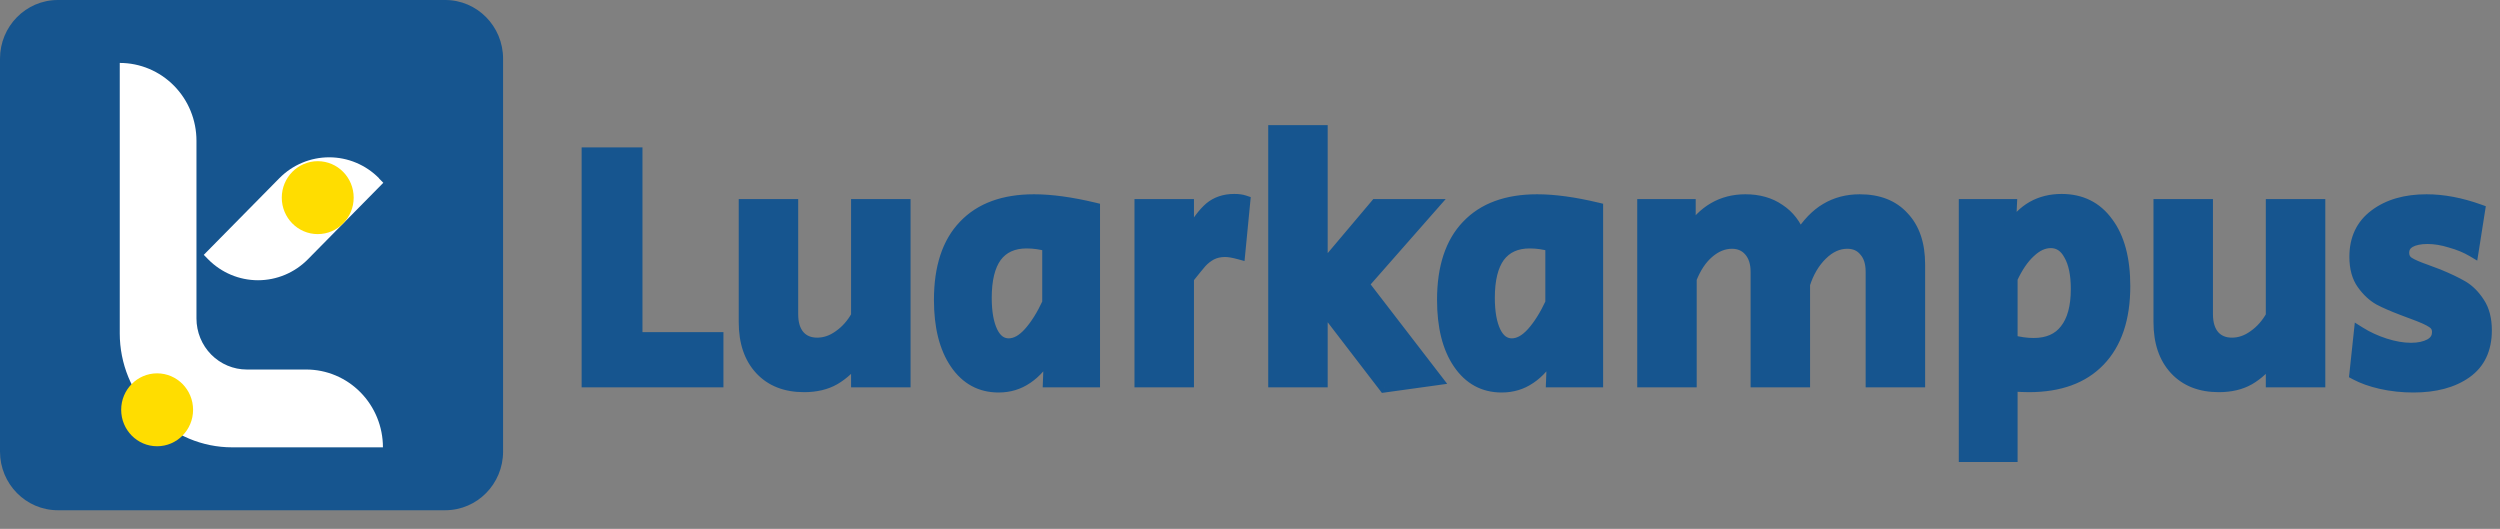 <svg width="104" height="22" viewBox="0 0 104 22" fill="none" xmlns="http://www.w3.org/2000/svg">
<rect x="0" y="0" width="104" height="22" fill="#808080" stroke="none"/>
<g clip-path="url(#clip0_3021_3783)">
<path d="M24.444 6.383H26.479V14.069H29.847V15.863H24.444V6.383ZM33.449 16.062C32.681 16.062 32.078 15.825 31.638 15.351C31.198 14.876 30.978 14.226 30.978 13.4V8.532H32.957V13.073C32.957 13.462 33.051 13.766 33.238 13.984C33.425 14.193 33.678 14.297 33.996 14.297C34.314 14.297 34.618 14.193 34.908 13.984C35.208 13.775 35.456 13.495 35.652 13.144V8.532H37.631V15.863H35.652V14.895C35.381 15.265 35.067 15.555 34.712 15.763C34.365 15.963 33.944 16.062 33.449 16.062ZM41.542 16.077C40.793 16.077 40.199 15.754 39.759 15.109C39.319 14.463 39.099 13.585 39.099 12.475C39.099 11.128 39.436 10.103 40.11 9.401C40.784 8.689 41.752 8.333 43.015 8.333C43.726 8.333 44.559 8.447 45.514 8.675V15.863H43.633L43.675 14.696H43.619C43.376 15.142 43.076 15.483 42.721 15.721C42.374 15.958 41.981 16.077 41.542 16.077ZM41.963 14.326C42.253 14.326 42.538 14.169 42.819 13.856C43.099 13.543 43.361 13.125 43.605 12.603V10.212C43.305 10.127 43.006 10.084 42.706 10.084C42.145 10.084 41.719 10.278 41.429 10.667C41.149 11.056 41.008 11.631 41.008 12.39C41.008 12.988 41.093 13.462 41.261 13.813C41.429 14.155 41.663 14.326 41.963 14.326ZM47.442 8.532H49.421V9.728H49.533C49.805 9.244 50.071 8.888 50.333 8.66C50.605 8.433 50.941 8.319 51.344 8.319C51.512 8.319 51.653 8.338 51.765 8.376L51.554 10.539C51.311 10.473 51.114 10.44 50.965 10.44C50.75 10.44 50.558 10.482 50.389 10.568C50.23 10.653 50.085 10.767 49.954 10.909C49.833 11.052 49.655 11.27 49.421 11.564V15.863H47.442V8.532ZM54.985 12.675V15.863H53.006V5.458H54.985V11.208L57.244 8.532H59.588L56.697 11.82L59.742 15.778L57.595 16.077L54.985 12.675ZM62.471 16.077C61.722 16.077 61.128 15.754 60.688 15.109C60.249 14.463 60.029 13.585 60.029 12.475C60.029 11.128 60.366 10.103 61.039 9.401C61.713 8.689 62.681 8.333 63.944 8.333C64.656 8.333 65.488 8.447 66.443 8.675V15.863H64.562L64.604 14.696H64.548C64.305 15.142 64.005 15.483 63.65 15.721C63.304 15.958 62.911 16.077 62.471 16.077ZM62.892 14.326C63.182 14.326 63.467 14.169 63.748 13.856C64.029 13.543 64.291 13.125 64.534 12.603V10.212C64.234 10.127 63.935 10.084 63.636 10.084C63.074 10.084 62.649 10.278 62.359 10.667C62.078 11.056 61.938 11.631 61.938 12.39C61.938 12.988 62.022 13.462 62.19 13.813C62.359 14.155 62.592 14.326 62.892 14.326ZM68.356 8.532H70.293V9.671C70.864 8.779 71.636 8.333 72.609 8.333C73.161 8.333 73.629 8.466 74.013 8.732C74.406 8.988 74.691 9.358 74.869 9.842C75.196 9.32 75.561 8.94 75.964 8.703C76.375 8.456 76.843 8.333 77.367 8.333C78.144 8.333 78.747 8.57 79.178 9.045C79.617 9.51 79.837 10.16 79.837 10.995V15.863H77.858V11.308C77.858 10.928 77.765 10.634 77.578 10.425C77.4 10.207 77.156 10.098 76.848 10.098C76.464 10.098 76.109 10.259 75.781 10.582C75.454 10.905 75.21 11.317 75.051 11.82V15.863H73.072V11.308C73.072 10.938 72.979 10.644 72.792 10.425C72.605 10.207 72.357 10.098 72.048 10.098C71.701 10.098 71.374 10.231 71.065 10.497C70.766 10.753 70.523 11.118 70.335 11.593V15.863H68.356V8.532ZM81.734 8.532H83.656L83.614 9.486H83.671C83.914 9.106 84.209 8.817 84.555 8.618C84.91 8.418 85.313 8.319 85.762 8.319C86.576 8.319 87.212 8.637 87.671 9.272C88.138 9.899 88.372 10.777 88.372 11.906C88.372 13.244 88.026 14.274 87.334 14.995C86.651 15.707 85.673 16.062 84.4 16.062C84.241 16.062 84.003 16.053 83.685 16.034V18.966H81.734V8.532ZM84.597 14.312C85.186 14.312 85.631 14.117 85.93 13.728C86.239 13.339 86.393 12.769 86.393 12.02C86.393 11.412 86.295 10.938 86.099 10.596C85.912 10.245 85.65 10.07 85.313 10.07C85.013 10.07 84.723 10.203 84.442 10.468C84.162 10.724 83.909 11.094 83.685 11.578V14.183C84.003 14.269 84.307 14.312 84.597 14.312ZM92.303 16.062C91.535 16.062 90.932 15.825 90.492 15.351C90.052 14.876 89.832 14.226 89.832 13.4V8.532H91.811V13.073C91.811 13.462 91.905 13.766 92.092 13.984C92.279 14.193 92.532 14.297 92.85 14.297C93.168 14.297 93.472 14.193 93.762 13.984C94.061 13.775 94.31 13.495 94.506 13.144V8.532H96.485V15.863H94.506V14.895C94.235 15.265 93.921 15.555 93.566 15.763C93.219 15.963 92.798 16.062 92.303 16.062ZM100.396 16.077C99.937 16.077 99.492 16.029 99.062 15.934C98.641 15.839 98.281 15.711 97.982 15.55L98.164 13.842C98.482 14.041 98.833 14.202 99.217 14.326C99.6 14.449 99.961 14.511 100.298 14.511C100.616 14.511 100.882 14.454 101.097 14.34C101.313 14.217 101.42 14.041 101.42 13.813C101.42 13.633 101.346 13.495 101.196 13.4C101.046 13.296 100.76 13.168 100.339 13.016L99.961 12.874C99.558 12.722 99.231 12.58 98.978 12.447C98.725 12.304 98.496 12.091 98.29 11.806C98.085 11.521 97.982 11.147 97.982 10.682C97.982 9.941 98.253 9.367 98.796 8.959C99.348 8.542 100.064 8.333 100.943 8.333C101.636 8.333 102.365 8.471 103.132 8.746L102.866 10.44C102.595 10.278 102.285 10.15 101.94 10.055C101.603 9.951 101.284 9.899 100.985 9.899C100.676 9.899 100.428 9.951 100.241 10.055C100.064 10.16 99.975 10.312 99.975 10.511C99.975 10.701 100.049 10.843 100.2 10.938C100.349 11.033 100.602 11.142 100.957 11.265C101.238 11.37 101.401 11.431 101.449 11.45C101.841 11.612 102.169 11.768 102.431 11.92C102.693 12.072 102.922 12.3 103.118 12.603C103.315 12.898 103.414 13.277 103.414 13.742C103.414 14.52 103.137 15.104 102.585 15.493C102.033 15.882 101.303 16.077 100.396 16.077Z" fill="#16558F"/>
<path d="M24.444 6.383V6.132H24.196V6.383H24.444ZM26.479 6.383H26.727V6.132H26.479V6.383ZM26.479 14.07H26.231V14.321H26.479V14.07ZM29.847 14.07H30.095V13.818H29.847V14.07ZM29.847 15.863V16.114H30.095V15.863H29.847ZM24.444 15.863H24.196V16.114H24.444V15.863ZM24.444 6.634H26.479V6.132H24.444V6.634ZM26.231 6.383V14.07H26.727V6.383H26.231ZM26.479 14.321H29.847V13.818H26.479V14.321ZM29.6 14.07V15.863H30.095V14.07H29.6ZM29.847 15.612H24.444V16.114H29.847V15.612ZM24.692 15.863V6.383H24.196V15.863H24.692ZM30.979 8.532V8.281H30.731V8.532H30.979ZM32.957 8.532H33.205V8.281H32.957V8.532ZM33.238 13.984L33.051 14.149L33.053 14.151L33.055 14.153L33.238 13.984ZM34.908 13.984L34.768 13.777L34.767 13.778L34.765 13.779L34.908 13.984ZM35.652 13.144L35.867 13.268L35.9 13.211V13.144H35.652ZM35.652 8.532V8.281H35.404V8.532H35.652ZM37.631 8.532H37.879V8.281H37.631V8.532ZM37.631 15.863V16.114H37.879V15.863H37.631ZM35.652 15.863H35.404V16.114H35.652V15.863ZM35.652 14.895H35.9V14.137L35.453 14.745L35.652 14.895ZM34.712 15.764L34.834 15.982L34.835 15.981L34.836 15.981L34.712 15.764ZM33.449 15.811C32.735 15.811 32.202 15.593 31.819 15.179L31.458 15.523C31.953 16.057 32.627 16.314 33.449 16.314V15.811ZM31.819 15.179C31.433 14.762 31.226 14.18 31.226 13.4H30.731C30.731 14.272 30.964 14.99 31.458 15.523L31.819 15.179ZM31.226 13.4V8.532H30.731V13.4H31.226ZM30.979 8.783H32.957V8.281H30.979V8.783ZM32.71 8.532V13.073H33.205V8.532H32.71ZM32.71 13.073C32.71 13.502 32.813 13.871 33.051 14.149L33.425 13.819C33.289 13.661 33.205 13.423 33.205 13.073H32.71ZM33.055 14.153C33.296 14.422 33.619 14.549 33.996 14.549V14.046C33.737 14.046 33.554 13.964 33.421 13.815L33.055 14.153ZM33.996 14.549C34.371 14.549 34.725 14.424 35.051 14.189L34.765 13.779C34.512 13.962 34.257 14.046 33.996 14.046V14.549ZM35.048 14.191C35.382 13.959 35.654 13.649 35.867 13.268L35.437 13.02C35.257 13.342 35.034 13.592 34.768 13.777L35.048 14.191ZM35.9 13.144V8.532H35.404V13.144H35.9ZM35.652 8.783H37.631V8.281H35.652V8.783ZM37.383 8.532V15.863H37.879V8.532H37.383ZM37.631 15.612H35.652V16.114H37.631V15.612ZM35.9 15.863V14.895H35.404V15.863H35.9ZM35.453 14.745C35.2 15.091 34.911 15.356 34.588 15.546L34.836 15.981C35.224 15.753 35.562 15.44 35.851 15.045L35.453 14.745ZM34.59 15.545C34.289 15.718 33.912 15.811 33.449 15.811V16.314C33.977 16.314 34.442 16.207 34.834 15.982L34.59 15.545ZM40.11 9.401L40.288 9.576L40.288 9.575L40.289 9.575L40.11 9.401ZM45.514 8.675H45.761V8.476L45.57 8.43L45.514 8.675ZM45.514 15.863V16.114H45.761V15.863H45.514ZM43.633 15.863L43.386 15.854L43.376 16.114H43.633V15.863ZM43.675 14.696L43.922 14.705L43.932 14.445H43.675V14.696ZM43.619 14.696V14.445H43.473L43.402 14.574L43.619 14.696ZM42.721 15.721L42.584 15.511L42.583 15.512L42.582 15.513L42.721 15.721ZM43.605 12.603L43.829 12.711L43.852 12.66V12.603H43.605ZM43.605 10.212H43.852V10.022L43.672 9.97L43.605 10.212ZM41.429 10.667L41.232 10.516L41.231 10.518L41.23 10.519L41.429 10.667ZM41.261 13.813L41.038 13.923L41.039 13.924L41.039 13.926L41.261 13.813ZM41.542 15.825C40.878 15.825 40.358 15.546 39.963 14.966L39.556 15.251C40.04 15.962 40.709 16.328 41.542 16.328V15.825ZM39.963 14.966C39.561 14.377 39.347 13.555 39.347 12.475H38.852C38.852 13.616 39.078 14.55 39.556 15.251L39.963 14.966ZM39.347 12.475C39.347 11.168 39.674 10.216 40.288 9.576L39.933 9.225C39.199 9.99 38.852 11.087 38.852 12.475H39.347ZM40.289 9.575C40.903 8.926 41.798 8.584 43.015 8.584V8.082C41.706 8.082 40.665 8.452 39.931 9.227L40.289 9.575ZM43.015 8.584C43.702 8.584 44.515 8.694 45.457 8.919L45.57 8.43C44.604 8.199 43.751 8.082 43.015 8.082V8.584ZM45.266 8.675V15.863H45.761V8.675H45.266ZM45.514 15.612H43.633V16.114H45.514V15.612ZM43.88 15.872L43.922 14.705L43.428 14.687L43.386 15.854L43.88 15.872ZM43.675 14.445H43.619V14.947H43.675V14.445ZM43.402 14.574C43.175 14.991 42.901 15.3 42.584 15.511L42.857 15.931C43.251 15.667 43.576 15.293 43.836 14.818L43.402 14.574ZM42.582 15.513C42.279 15.72 41.935 15.825 41.542 15.825V16.328C42.028 16.328 42.47 16.196 42.859 15.929L42.582 15.513ZM41.963 14.577C42.349 14.577 42.695 14.367 43.002 14.025L42.636 13.687C42.381 13.971 42.157 14.075 41.963 14.075V14.577ZM43.002 14.025C43.304 13.688 43.578 13.248 43.829 12.711L43.381 12.496C43.145 13.003 42.895 13.398 42.636 13.687L43.002 14.025ZM43.852 12.603V10.212H43.357V12.603H43.852ZM43.672 9.97C43.352 9.879 43.029 9.833 42.707 9.833V10.335C42.983 10.335 43.259 10.374 43.538 10.454L43.672 9.97ZM42.707 9.833C42.082 9.833 41.577 10.053 41.232 10.516L41.627 10.819C41.862 10.504 42.208 10.335 42.707 10.335V9.833ZM41.23 10.519C40.904 10.97 40.761 11.606 40.761 12.39H41.256C41.256 11.655 41.393 11.143 41.629 10.816L41.23 10.519ZM40.761 12.39C40.761 13.007 40.847 13.524 41.038 13.923L41.484 13.704C41.338 13.4 41.256 12.968 41.256 12.39H40.761ZM41.039 13.926C41.237 14.326 41.544 14.577 41.963 14.577V14.075C41.783 14.075 41.622 13.984 41.483 13.701L41.039 13.926ZM47.442 8.532V8.281H47.194V8.532H47.442ZM49.421 8.532H49.669V8.281H49.421V8.532ZM49.421 9.728H49.173V9.979H49.421V9.728ZM49.533 9.728V9.979H49.677L49.749 9.852L49.533 9.728ZM50.333 8.66L50.175 8.467L50.174 8.468L50.172 8.47L50.333 8.66ZM51.765 8.376L52.011 8.4L52.031 8.201L51.843 8.137L51.765 8.376ZM51.554 10.539L51.49 10.782L51.772 10.859L51.801 10.564L51.554 10.539ZM50.389 10.568L50.279 10.343L50.276 10.345L50.273 10.346L50.389 10.568ZM49.954 10.909L49.773 10.738L49.77 10.742L49.767 10.745L49.954 10.909ZM49.421 11.564L49.228 11.407L49.173 11.476V11.564H49.421ZM49.421 15.863V16.114H49.669V15.863H49.421ZM47.442 15.863H47.194V16.114H47.442V15.863ZM47.442 8.783H49.421V8.281H47.442V8.783ZM49.173 8.532V9.728H49.669V8.532H49.173ZM49.421 9.979H49.533V9.477H49.421V9.979ZM49.749 9.852C50.013 9.38 50.263 9.052 50.494 8.851L50.172 8.47C49.88 8.724 49.596 9.108 49.318 9.604L49.749 9.852ZM50.491 8.854C50.712 8.669 50.99 8.57 51.344 8.57V8.068C50.892 8.068 50.497 8.197 50.175 8.467L50.491 8.854ZM51.344 8.57C51.496 8.57 51.608 8.587 51.687 8.614L51.843 8.137C51.697 8.088 51.529 8.068 51.344 8.068V8.57ZM51.519 8.351L51.308 10.515L51.801 10.564L52.011 8.4L51.519 8.351ZM51.619 10.297C51.367 10.228 51.146 10.188 50.965 10.188V10.691C51.083 10.691 51.255 10.718 51.49 10.782L51.619 10.297ZM50.965 10.188C50.717 10.188 50.486 10.238 50.279 10.343L50.5 10.793C50.63 10.727 50.783 10.691 50.965 10.691V10.188ZM50.273 10.346C50.089 10.445 49.922 10.577 49.773 10.738L50.135 11.081C50.249 10.957 50.372 10.861 50.505 10.79L50.273 10.346ZM49.767 10.745C49.643 10.891 49.463 11.112 49.228 11.407L49.614 11.722C49.847 11.428 50.023 11.213 50.142 11.074L49.767 10.745ZM49.173 11.564V15.863H49.669V11.564H49.173ZM49.421 15.612H47.442V16.114H49.421V15.612ZM47.69 15.863V8.532H47.194V15.863H47.69ZM54.985 12.675L55.18 12.52L54.737 11.943V12.675H54.985ZM54.985 15.863V16.114H55.232V15.863H54.985ZM53.006 15.863H52.758V16.114H53.006V15.863ZM53.006 5.458V5.206H52.758V5.458H53.006ZM54.985 5.458H55.232V5.206H54.985V5.458ZM54.985 11.208H54.737V11.888L55.173 11.372L54.985 11.208ZM57.244 8.532V8.281H57.13L57.056 8.369L57.244 8.532ZM59.588 8.532L59.773 8.699L60.141 8.281H59.588V8.532ZM56.697 11.82L56.512 11.653L56.375 11.81L56.502 11.975L56.697 11.82ZM59.743 15.778L59.776 16.027L60.203 15.967L59.938 15.623L59.743 15.778ZM57.595 16.077L57.4 16.231L57.487 16.345L57.629 16.325L57.595 16.077ZM54.737 12.675V15.863H55.232V12.675H54.737ZM54.985 15.612H53.006V16.114H54.985V15.612ZM53.253 15.863V5.458H52.758V15.863H53.253ZM53.006 5.709H54.985V5.206H53.006V5.709ZM54.737 5.458V11.208H55.232V5.458H54.737ZM55.173 11.372L57.432 8.696L57.056 8.369L54.797 11.045L55.173 11.372ZM57.244 8.783H59.588V8.281H57.244V8.783ZM59.404 8.365L56.512 11.653L56.882 11.988L59.773 8.699L59.404 8.365ZM56.502 11.975L59.547 15.932L59.938 15.623L56.892 11.666L56.502 11.975ZM59.709 15.529L57.562 15.828L57.629 16.325L59.776 16.027L59.709 15.529ZM57.791 15.922L55.18 12.52L54.789 12.829L57.4 16.231L57.791 15.922ZM61.039 9.401L61.217 9.576L61.217 9.575L61.218 9.575L61.039 9.401ZM66.443 8.675H66.69V8.476L66.499 8.43L66.443 8.675ZM66.443 15.863V16.114H66.69V15.863H66.443ZM64.562 15.863L64.315 15.854L64.305 16.114H64.562V15.863ZM64.604 14.696L64.852 14.705L64.861 14.445H64.604V14.696ZM64.548 14.696V14.445H64.402L64.331 14.574L64.548 14.696ZM63.65 15.721L63.514 15.511L63.513 15.512L63.511 15.513L63.65 15.721ZM64.534 12.603L64.758 12.711L64.782 12.66V12.603H64.534ZM64.534 10.212H64.782V10.022L64.601 9.97L64.534 10.212ZM62.359 10.667L62.161 10.516L62.16 10.518L62.159 10.519L62.359 10.667ZM62.19 13.813L61.968 13.923L61.968 13.924L61.969 13.926L62.19 13.813ZM62.471 15.825C61.807 15.825 61.287 15.546 60.892 14.966L60.485 15.251C60.969 15.962 61.638 16.328 62.471 16.328V15.825ZM60.892 14.966C60.491 14.377 60.276 13.555 60.276 12.475H59.781C59.781 13.616 60.007 14.55 60.485 15.251L60.892 14.966ZM60.276 12.475C60.276 11.168 60.603 10.216 61.217 9.576L60.862 9.225C60.129 9.99 59.781 11.087 59.781 12.475H60.276ZM61.218 9.575C61.832 8.926 62.728 8.584 63.945 8.584V8.082C62.635 8.082 61.594 8.452 60.861 9.227L61.218 9.575ZM63.945 8.584C64.631 8.584 65.444 8.694 66.386 8.919L66.499 8.43C65.533 8.199 64.68 8.082 63.945 8.082V8.584ZM66.195 8.675V15.863H66.69V8.675H66.195ZM66.443 15.612H64.562V16.114H66.443V15.612ZM64.81 15.872L64.852 14.705L64.357 14.687L64.315 15.854L64.81 15.872ZM64.604 14.445H64.548V14.947H64.604V14.445ZM64.331 14.574C64.104 14.991 63.83 15.3 63.514 15.511L63.786 15.931C64.18 15.667 64.506 15.293 64.765 14.818L64.331 14.574ZM63.511 15.513C63.208 15.72 62.864 15.825 62.471 15.825V16.328C62.957 16.328 63.399 16.196 63.788 15.929L63.511 15.513ZM62.892 14.577C63.278 14.577 63.625 14.367 63.931 14.025L63.565 13.687C63.31 13.971 63.086 14.075 62.892 14.075V14.577ZM63.931 14.025C64.233 13.688 64.508 13.248 64.758 12.711L64.31 12.496C64.074 13.003 63.824 13.398 63.565 13.687L63.931 14.025ZM64.782 12.603V10.212H64.286V12.603H64.782ZM64.601 9.97C64.281 9.879 63.959 9.833 63.636 9.833V10.335C63.912 10.335 64.189 10.374 64.467 10.454L64.601 9.97ZM63.636 9.833C63.011 9.833 62.506 10.053 62.161 10.516L62.556 10.819C62.791 10.504 63.137 10.335 63.636 10.335V9.833ZM62.159 10.519C61.834 10.97 61.69 11.606 61.69 12.39H62.185C62.185 11.655 62.322 11.143 62.558 10.816L62.159 10.519ZM61.69 12.39C61.69 13.007 61.776 13.524 61.968 13.923L62.413 13.704C62.267 13.4 62.185 12.968 62.185 12.39H61.69ZM61.969 13.926C62.166 14.326 62.473 14.577 62.892 14.577V14.075C62.712 14.075 62.551 13.984 62.412 13.701L61.969 13.926ZM68.357 8.532V8.281H68.109V8.532H68.357ZM70.293 8.532H70.541V8.281H70.293V8.532ZM70.293 9.671H70.046V10.519L70.501 9.808L70.293 9.671ZM74.013 8.732L73.873 8.939L73.876 8.941L73.879 8.943L74.013 8.732ZM74.869 9.842L74.637 9.93L74.811 10.402L75.078 9.977L74.869 9.842ZM75.964 8.703L76.088 8.92L76.089 8.92L76.09 8.919L75.964 8.703ZM79.178 9.045L78.995 9.215L78.997 9.217L78.999 9.219L79.178 9.045ZM79.837 15.863V16.114H80.085V15.863H79.837ZM77.858 15.863H77.611V16.114H77.858V15.863ZM77.578 10.425L77.387 10.585L77.391 10.59L77.394 10.594L77.578 10.425ZM75.051 11.82L74.816 11.744L74.804 11.781V11.82H75.051ZM75.051 15.863V16.114H75.299V15.863H75.051ZM73.072 15.863H72.825V16.114H73.072V15.863ZM71.065 10.497L71.225 10.689L71.226 10.688L71.065 10.497ZM70.335 11.593L70.106 11.499L70.088 11.544V11.593H70.335ZM70.335 15.863V16.114H70.583V15.863H70.335ZM68.357 15.863H68.109V16.114H68.357V15.863ZM68.357 8.783H70.293V8.281H68.357V8.783ZM70.046 8.532V9.671H70.541V8.532H70.046ZM70.501 9.808C71.031 8.98 71.728 8.584 72.609 8.584V8.082C71.545 8.082 70.698 8.578 70.086 9.534L70.501 9.808ZM72.609 8.584C73.121 8.584 73.538 8.707 73.873 8.939L74.152 8.524C73.72 8.225 73.201 8.082 72.609 8.082V8.584ZM73.879 8.943C74.223 9.167 74.476 9.492 74.637 9.93L75.101 9.754C74.906 9.224 74.589 8.809 74.147 8.52L73.879 8.943ZM75.078 9.977C75.39 9.478 75.729 9.132 76.088 8.92L75.839 8.486C75.394 8.749 75.002 9.161 74.66 9.707L75.078 9.977ZM76.09 8.919C76.46 8.698 76.883 8.584 77.367 8.584V8.082C76.803 8.082 76.291 8.215 75.838 8.487L76.09 8.919ZM77.367 8.584C78.091 8.584 78.622 8.803 78.995 9.215L79.36 8.875C78.873 8.337 78.197 8.082 77.367 8.082V8.584ZM78.999 9.219C79.383 9.624 79.59 10.205 79.59 10.995H80.085C80.085 10.115 79.852 9.395 79.356 8.871L78.999 9.219ZM79.59 10.995V15.863H80.085V10.995H79.59ZM79.837 15.612H77.858V16.114H79.837V15.612ZM78.106 15.863V11.308H77.611V15.863H78.106ZM78.106 11.308C78.106 10.888 78.002 10.526 77.761 10.257L77.394 10.594C77.528 10.743 77.611 10.969 77.611 11.308H78.106ZM77.769 10.265C77.538 9.983 77.222 9.847 76.848 9.847V10.349C77.092 10.349 77.261 10.431 77.387 10.585L77.769 10.265ZM76.848 9.847C76.388 9.847 75.973 10.043 75.609 10.402L75.954 10.762C76.244 10.476 76.541 10.349 76.848 10.349V9.847ZM75.609 10.402C75.248 10.757 74.985 11.207 74.816 11.744L75.287 11.897C75.436 11.428 75.659 11.052 75.954 10.762L75.609 10.402ZM74.804 11.82V15.863H75.299V11.82H74.804ZM75.051 15.612H73.072V16.114H75.051V15.612ZM73.32 15.863V11.308H72.825V15.863H73.32ZM73.32 11.308C73.32 10.895 73.215 10.536 72.978 10.261L72.605 10.59C72.743 10.751 72.825 10.981 72.825 11.308H73.32ZM72.978 10.261C72.74 9.983 72.422 9.847 72.048 9.847V10.349C72.292 10.349 72.469 10.432 72.605 10.59L72.978 10.261ZM72.048 9.847C71.633 9.847 71.251 10.008 70.905 10.305L71.226 10.688C71.498 10.454 71.77 10.349 72.048 10.349V9.847ZM70.906 10.305C70.568 10.594 70.304 10.997 70.106 11.499L70.565 11.686C70.742 11.239 70.964 10.912 71.225 10.689L70.906 10.305ZM70.088 11.593V15.863H70.583V11.593H70.088ZM70.335 15.612H68.357V16.114H70.335V15.612ZM68.604 15.863V8.532H68.109V15.863H68.604ZM81.734 8.532V8.281H81.486V8.532H81.734ZM83.657 8.532L83.904 8.543L83.916 8.281H83.657V8.532ZM83.615 9.486L83.367 9.475L83.356 9.737H83.615V9.486ZM83.671 9.486V9.737H83.805L83.878 9.623L83.671 9.486ZM84.555 8.618L84.435 8.398L84.434 8.399L84.433 8.399L84.555 8.618ZM87.671 9.272L87.471 9.421L87.472 9.422L87.473 9.424L87.671 9.272ZM83.685 16.034L83.699 15.783L83.437 15.768V16.034H83.685ZM83.685 18.966V19.218H83.932V18.966H83.685ZM81.734 18.966H81.486V19.218H81.734V18.966ZM85.93 13.728L85.737 13.57L85.736 13.572L85.735 13.573L85.93 13.728ZM86.099 10.596L85.881 10.716L85.883 10.719L85.885 10.723L86.099 10.596ZM84.442 10.468L84.608 10.655L84.61 10.653L84.612 10.652L84.442 10.468ZM83.685 11.579L83.46 11.472L83.437 11.522V11.579H83.685ZM83.685 14.183H83.437V14.377L83.621 14.426L83.685 14.183ZM81.734 8.783H83.657V8.281H81.734V8.783ZM83.409 8.521L83.367 9.475L83.862 9.497L83.904 8.543L83.409 8.521ZM83.615 9.737H83.671V9.235H83.615V9.737ZM83.878 9.623C84.103 9.273 84.369 9.013 84.677 8.836L84.433 8.399C84.048 8.621 83.725 8.94 83.463 9.349L83.878 9.623ZM84.675 8.837C84.99 8.661 85.35 8.57 85.762 8.57V8.068C85.275 8.068 84.831 8.176 84.435 8.398L84.675 8.837ZM85.762 8.57C86.501 8.57 87.061 8.853 87.471 9.421L87.87 9.124C87.363 8.42 86.65 8.068 85.762 8.068V8.57ZM87.473 9.424C87.897 9.991 88.125 10.808 88.125 11.906H88.62C88.62 10.745 88.38 9.806 87.868 9.121L87.473 9.424ZM88.125 11.906C88.125 13.201 87.79 14.159 87.156 14.82L87.511 15.17C88.262 14.388 88.62 13.287 88.62 11.906H88.125ZM87.156 14.82C86.533 15.469 85.627 15.811 84.4 15.811V16.314C85.719 16.314 86.769 15.944 87.511 15.17L87.156 14.82ZM84.4 15.811C84.249 15.811 84.016 15.802 83.699 15.783L83.67 16.285C83.989 16.304 84.234 16.314 84.4 16.314V15.811ZM83.437 16.034V18.966H83.932V16.034H83.437ZM83.685 18.715H81.734V19.218H83.685V18.715ZM81.981 18.966V8.532H81.486V18.966H81.981ZM84.597 14.563C85.245 14.563 85.769 14.345 86.125 13.882L85.735 13.573C85.493 13.889 85.128 14.06 84.597 14.06V14.563ZM86.123 13.885C86.481 13.434 86.641 12.799 86.641 12.02H86.146C86.146 12.74 85.997 13.243 85.737 13.57L86.123 13.885ZM86.641 12.02C86.641 11.39 86.54 10.865 86.312 10.47L85.885 10.723C86.05 11.011 86.146 11.435 86.146 12.02H86.641ZM86.317 10.477C86.095 10.061 85.758 9.818 85.313 9.818V10.321C85.541 10.321 85.728 10.429 85.881 10.716L86.317 10.477ZM85.313 9.818C84.934 9.818 84.587 9.988 84.274 10.285L84.612 10.652C84.86 10.417 85.092 10.321 85.313 10.321V9.818ZM84.277 10.281C83.964 10.567 83.694 10.969 83.46 11.472L83.909 11.685C84.124 11.22 84.36 10.882 84.608 10.655L84.277 10.281ZM83.437 11.579V14.183H83.932V11.579H83.437ZM83.621 14.426C83.957 14.516 84.283 14.563 84.597 14.563V14.06C84.331 14.06 84.048 14.021 83.748 13.941L83.621 14.426ZM89.832 8.532V8.281H89.585V8.532H89.832ZM91.811 8.532H92.059V8.281H91.811V8.532ZM92.092 13.984L91.905 14.149L91.907 14.151L91.909 14.153L92.092 13.984ZM93.762 13.984L93.622 13.777L93.62 13.778L93.619 13.779L93.762 13.984ZM94.506 13.144L94.722 13.268L94.754 13.211V13.144H94.506ZM94.506 8.532V8.281H94.258V8.532H94.506ZM96.485 8.532H96.733V8.281H96.485V8.532ZM96.485 15.863V16.114H96.733V15.863H96.485ZM94.506 15.863H94.258V16.114H94.506V15.863ZM94.506 14.895H94.754V14.137L94.307 14.745L94.506 14.895ZM93.566 15.764L93.688 15.982L93.689 15.981L93.69 15.981L93.566 15.764ZM92.303 15.811C91.589 15.811 91.056 15.593 90.672 15.179L90.312 15.523C90.807 16.057 91.481 16.314 92.303 16.314V15.811ZM90.672 15.179C90.287 14.762 90.08 14.18 90.08 13.4H89.585C89.585 14.272 89.818 14.99 90.312 15.523L90.672 15.179ZM90.08 13.4V8.532H89.585V13.4H90.08ZM89.832 8.783H91.811V8.281H89.832V8.783ZM91.564 8.532V13.073H92.059V8.532H91.564ZM91.564 13.073C91.564 13.502 91.667 13.871 91.905 14.149L92.279 13.819C92.143 13.661 92.059 13.423 92.059 13.073H91.564ZM91.909 14.153C92.15 14.422 92.473 14.549 92.85 14.549V14.046C92.591 14.046 92.409 13.964 92.275 13.815L91.909 14.153ZM92.85 14.549C93.225 14.549 93.579 14.424 93.906 14.189L93.619 13.779C93.366 13.962 93.111 14.046 92.85 14.046V14.549ZM93.903 14.191C94.236 13.959 94.508 13.649 94.722 13.268L94.291 13.02C94.111 13.342 93.888 13.592 93.622 13.777L93.903 14.191ZM94.754 13.144V8.532H94.258V13.144H94.754ZM94.506 8.783H96.485V8.281H94.506V8.783ZM96.237 8.532V15.863H96.733V8.532H96.237ZM96.485 15.612H94.506V16.114H96.485V15.612ZM94.754 15.863V14.895H94.258V15.863H94.754ZM94.307 14.745C94.054 15.091 93.765 15.356 93.442 15.546L93.69 15.981C94.078 15.753 94.415 15.44 94.705 15.045L94.307 14.745ZM93.444 15.545C93.143 15.718 92.766 15.811 92.303 15.811V16.314C92.831 16.314 93.296 16.207 93.688 15.982L93.444 15.545ZM99.062 15.934L99.009 16.18L99.01 16.18L99.062 15.934ZM97.982 15.55L97.736 15.523L97.717 15.692L97.865 15.772L97.982 15.55ZM98.164 13.842L98.294 13.628L97.96 13.419L97.918 13.815L98.164 13.842ZM101.097 14.34L101.212 14.563L101.216 14.561L101.219 14.559L101.097 14.34ZM101.196 13.4L101.055 13.607L101.06 13.611L101.064 13.614L101.196 13.4ZM100.339 13.016L100.253 13.252L100.255 13.252L100.257 13.253L100.339 13.016ZM98.978 12.447L98.858 12.666L98.861 12.668L98.864 12.67L98.978 12.447ZM98.796 8.959L98.943 9.161L98.944 9.161L98.796 8.959ZM103.132 8.746L103.377 8.785L103.41 8.579L103.215 8.509L103.132 8.746ZM102.866 10.44L102.74 10.656L103.053 10.842L103.111 10.479L102.866 10.44ZM101.94 10.055L101.868 10.296L101.872 10.297L101.874 10.298L101.94 10.055ZM100.241 10.055L100.122 9.835L100.119 9.837L100.117 9.838L100.241 10.055ZM100.957 11.265L101.042 11.03L101.04 11.029L101.038 11.028L100.957 11.265ZM101.449 11.45L101.542 11.218L101.541 11.217L101.449 11.45ZM103.119 12.603L102.912 12.741L102.912 12.743L102.913 12.744L103.119 12.603ZM100.396 15.825C99.954 15.825 99.527 15.78 99.115 15.689L99.01 16.18C99.458 16.279 99.92 16.328 100.396 16.328V15.825ZM99.116 15.689C98.711 15.598 98.373 15.476 98.098 15.328L97.865 15.772C98.189 15.946 98.571 16.081 99.009 16.18L99.116 15.689ZM98.228 15.577L98.41 13.869L97.918 13.815L97.736 15.523L98.228 15.577ZM98.034 14.056C98.371 14.266 98.74 14.436 99.142 14.565L99.291 14.086C98.926 13.969 98.594 13.816 98.294 13.628L98.034 14.056ZM99.142 14.565C99.545 14.695 99.931 14.762 100.298 14.762V14.26C99.991 14.26 99.656 14.203 99.291 14.086L99.142 14.565ZM100.298 14.762C100.643 14.762 100.952 14.7 101.212 14.563L100.983 14.117C100.813 14.208 100.588 14.26 100.298 14.26V14.762ZM101.219 14.559C101.503 14.396 101.667 14.142 101.667 13.813H101.172C101.172 13.94 101.123 14.037 100.975 14.121L101.219 14.559ZM101.667 13.813C101.667 13.547 101.55 13.329 101.327 13.188L101.064 13.614C101.142 13.662 101.172 13.719 101.172 13.813H101.667ZM101.336 13.194C101.156 13.068 100.842 12.931 100.422 12.78L100.257 13.253C100.678 13.405 100.936 13.524 101.055 13.607L101.336 13.194ZM100.425 12.781L100.047 12.638L99.875 13.109L100.253 13.252L100.425 12.781ZM100.047 12.638C99.65 12.489 99.333 12.35 99.092 12.224L98.864 12.67C99.129 12.809 99.467 12.955 99.875 13.109L100.047 12.638ZM99.098 12.227C98.883 12.106 98.679 11.919 98.49 11.658L98.091 11.955C98.313 12.263 98.568 12.503 98.858 12.666L99.098 12.227ZM98.49 11.658C98.324 11.428 98.229 11.11 98.229 10.682H97.734C97.734 11.183 97.845 11.615 98.091 11.955L98.49 11.658ZM98.229 10.682C98.229 10.014 98.469 9.517 98.943 9.161L98.648 8.758C98.037 9.217 97.734 9.869 97.734 10.682H98.229ZM98.944 9.161C99.443 8.783 100.102 8.584 100.943 8.584V8.082C100.025 8.082 99.253 8.3 98.648 8.758L98.944 9.161ZM100.943 8.584C101.603 8.584 102.304 8.715 103.05 8.983L103.215 8.509C102.426 8.226 101.668 8.082 100.943 8.082V8.584ZM102.888 8.706L102.621 10.4L103.111 10.479L103.377 8.785L102.888 8.706ZM102.991 10.223C102.699 10.049 102.369 9.913 102.004 9.813L101.874 10.298C102.202 10.388 102.491 10.508 102.74 10.656L102.991 10.223ZM102.012 9.815C101.656 9.705 101.313 9.648 100.985 9.648V10.15C101.256 10.15 101.55 10.197 101.868 10.296L102.012 9.815ZM100.985 9.648C100.652 9.648 100.358 9.703 100.122 9.835L100.361 10.275C100.499 10.198 100.701 10.15 100.985 10.15V9.648ZM100.117 9.838C99.867 9.985 99.727 10.217 99.727 10.511H100.222C100.222 10.406 100.26 10.335 100.365 10.273L100.117 9.838ZM99.727 10.511C99.727 10.781 99.841 11.007 100.068 11.151L100.33 10.725C100.258 10.679 100.222 10.62 100.222 10.511H99.727ZM100.068 11.151C100.243 11.262 100.519 11.379 100.877 11.503L101.038 11.028C100.684 10.905 100.454 10.804 100.33 10.725L100.068 11.151ZM100.872 11.501C101.154 11.606 101.314 11.666 101.356 11.684L101.541 11.217C101.489 11.197 101.321 11.133 101.042 11.03L100.872 11.501ZM101.355 11.683C101.742 11.842 102.059 11.994 102.308 12.138L102.554 11.702C102.279 11.543 101.941 11.382 101.542 11.218L101.355 11.683ZM102.308 12.138C102.53 12.267 102.732 12.464 102.912 12.741L103.326 12.466C103.112 12.135 102.855 11.877 102.554 11.702L102.308 12.138ZM102.913 12.744C103.075 12.986 103.166 13.312 103.166 13.742H103.661C103.661 13.242 103.555 12.809 103.324 12.463L102.913 12.744ZM103.166 13.742C103.166 14.451 102.919 14.952 102.444 15.287L102.726 15.699C103.355 15.256 103.661 14.589 103.661 13.742H103.166ZM102.444 15.287C101.946 15.638 101.27 15.825 100.396 15.825V16.328C101.337 16.328 102.121 16.126 102.726 15.699L102.444 15.287Z" fill="#16558F"/>
<path d="M18.521 0H2.407C1.078 0 0 1.093 0 2.441V18.784C0 20.133 1.078 21.226 2.407 21.226H18.521C19.85 21.226 20.928 20.133 20.928 18.784V2.441C20.928 1.093 19.85 0 18.521 0Z" fill="#16558F"/>
<path d="M15.93 18.609H9.655C8.416 18.609 7.227 18.109 6.351 17.22C5.474 16.332 4.982 15.126 4.982 13.869V2.618C5.828 2.618 6.64 2.959 7.238 3.566C7.837 4.173 8.173 4.996 8.173 5.855V13.248C8.173 13.527 8.227 13.803 8.332 14.061C8.438 14.319 8.592 14.553 8.786 14.75C8.981 14.947 9.212 15.104 9.466 15.21C9.72 15.317 9.992 15.372 10.267 15.372H12.739C13.585 15.372 14.397 15.713 14.995 16.32C15.594 16.927 15.93 17.75 15.93 18.609Z" fill="white"/>
<path d="M15.764 7.419L15.946 7.604L12.808 10.787C12.258 11.345 11.512 11.658 10.733 11.658C9.955 11.658 9.209 11.345 8.659 10.787L8.477 10.602L11.619 7.415C12.169 6.857 12.915 6.544 13.693 6.544C14.471 6.544 15.218 6.857 15.768 7.415L15.764 7.419Z" fill="white"/>
<path d="M13.218 9.739C14.044 9.739 14.713 9.06 14.713 8.222C14.713 7.385 14.044 6.705 13.218 6.705C12.392 6.705 11.722 7.385 11.722 8.222C11.722 9.06 12.392 9.739 13.218 9.739Z" fill="#FFDD00"/>
<path d="M6.536 18.564C7.362 18.564 8.032 17.885 8.032 17.047C8.032 16.21 7.362 15.531 6.536 15.531C5.71 15.531 5.041 16.21 5.041 17.047C5.041 17.885 5.71 18.564 6.536 18.564Z" fill="#FFDD00"/>
</g>
<defs>
<clipPath id="clip0_3021_3783">
<rect width="104" height="22" fill="white"/>
</clipPath>
</defs>
</svg>
